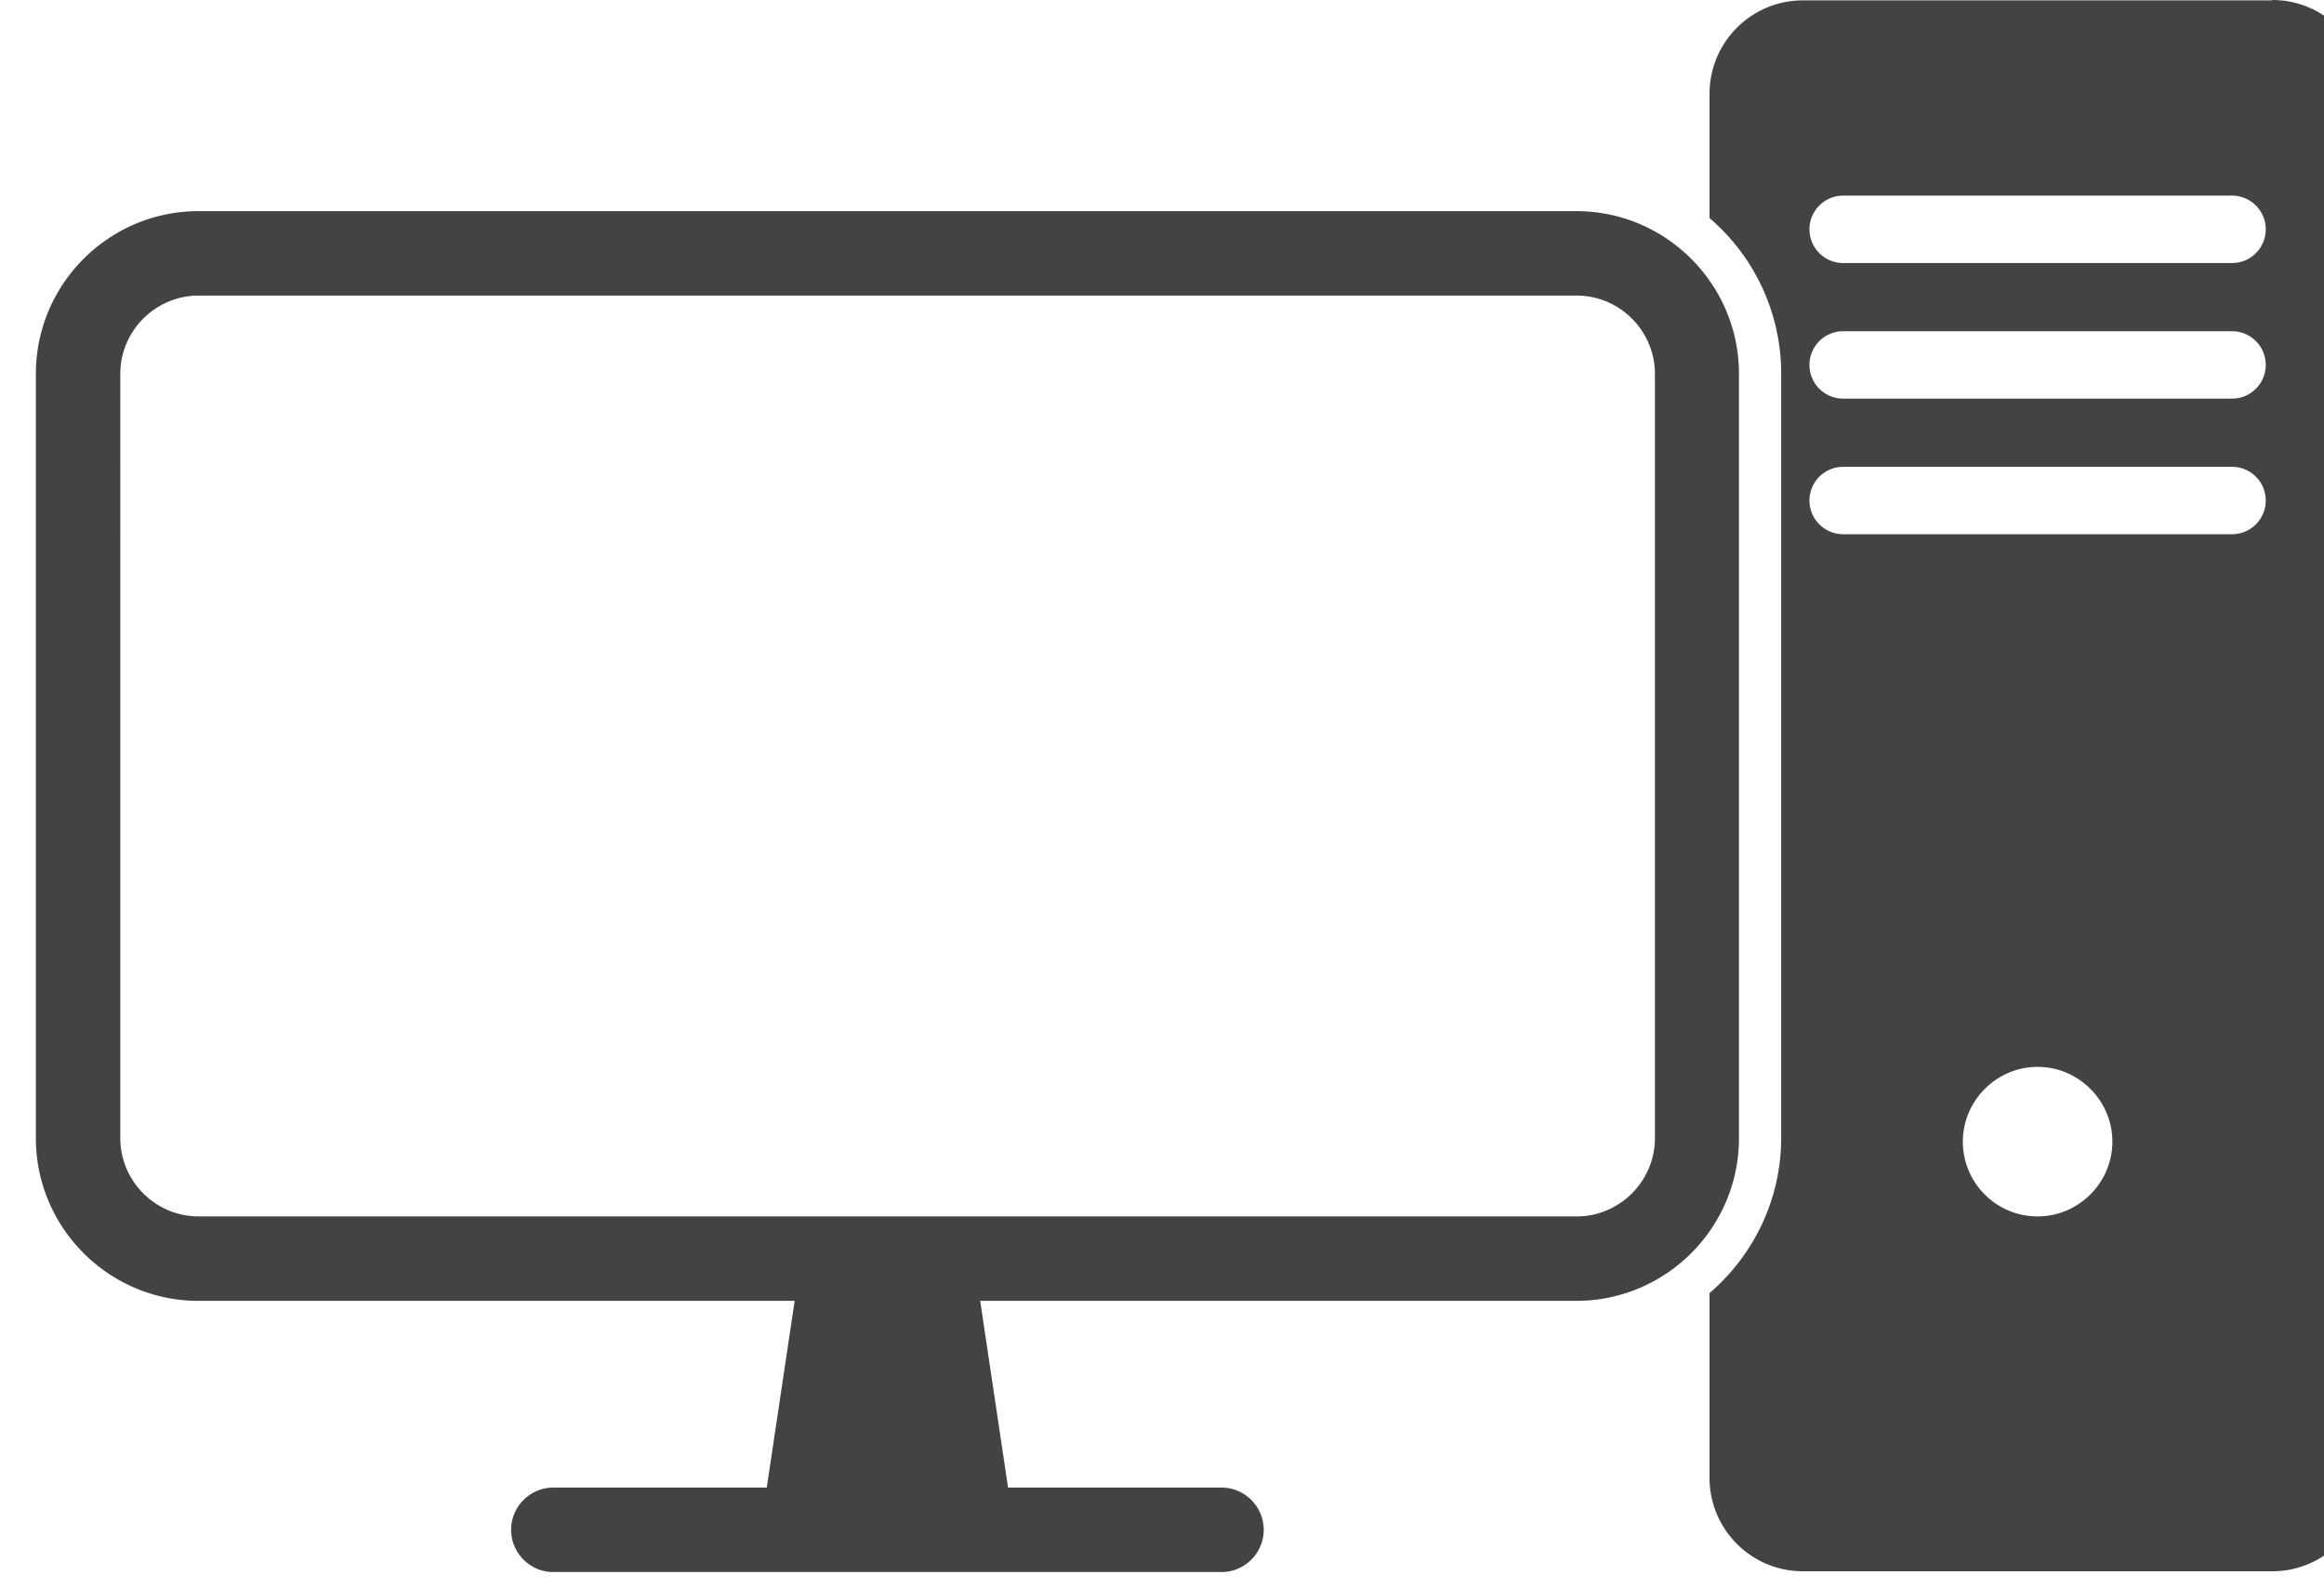 <svg width="60" height="41" fill="none" xmlns="http://www.w3.org/2000/svg"><path d="M58.666.01h-12.12c-1.33 0-2.41 1.08-2.41 2.41v3.21a5.28 5.28 0 011.85 4.01v19.73c0 1.6-.72 3.04-1.85 4.01v4.77c0 1.33 1.08 2.41 2.41 2.41h12.12c1.33 0 2.41-1.08 2.41-2.41V2.41c0-1.33-1.08-2.41-2.41-2.41v.01zm-6.06 31.39c-1.07 0-1.93-.87-1.93-1.93s.87-1.93 1.93-1.93 1.93.87 1.93 1.93-.87 1.93-1.93 1.93zm5.02-17.61h-10.04a.87.87 0 010-1.74h10.04a.87.87 0 010 1.74zm0-3.5h-10.04a.87.87 0 010-1.74h10.04a.87.87 0 010 1.74zm0-3.5h-10.04a.87.87 0 010-1.74h10.04a.87.87 0 010 1.74zm-16.92-1.34H5.126c-2.31 0-4.2 1.88-4.2 4.2v19.73c0 2.31 1.88 4.2 4.2 4.2h15.39l-.72 4.82h-5.51c-.6 0-1.09.49-1.09 1.09 0 .6.49 1.09 1.09 1.09h17.25c.6 0 1.09-.49 1.09-1.09 0-.6-.49-1.09-1.09-1.09h-5.51l-.72-4.82h15.39c2.31 0 4.2-1.88 4.2-4.2V9.65c0-2.31-1.88-4.2-4.2-4.2h.01zm2.02 23.93c0 1.11-.91 2.02-2.02 2.02H5.126c-1.11 0-2.02-.91-2.02-2.02V9.65c0-1.11.91-2.02 2.02-2.02h35.58c1.11 0 2.02.91 2.02 2.02v19.73z" fill="#434343"></path></svg>